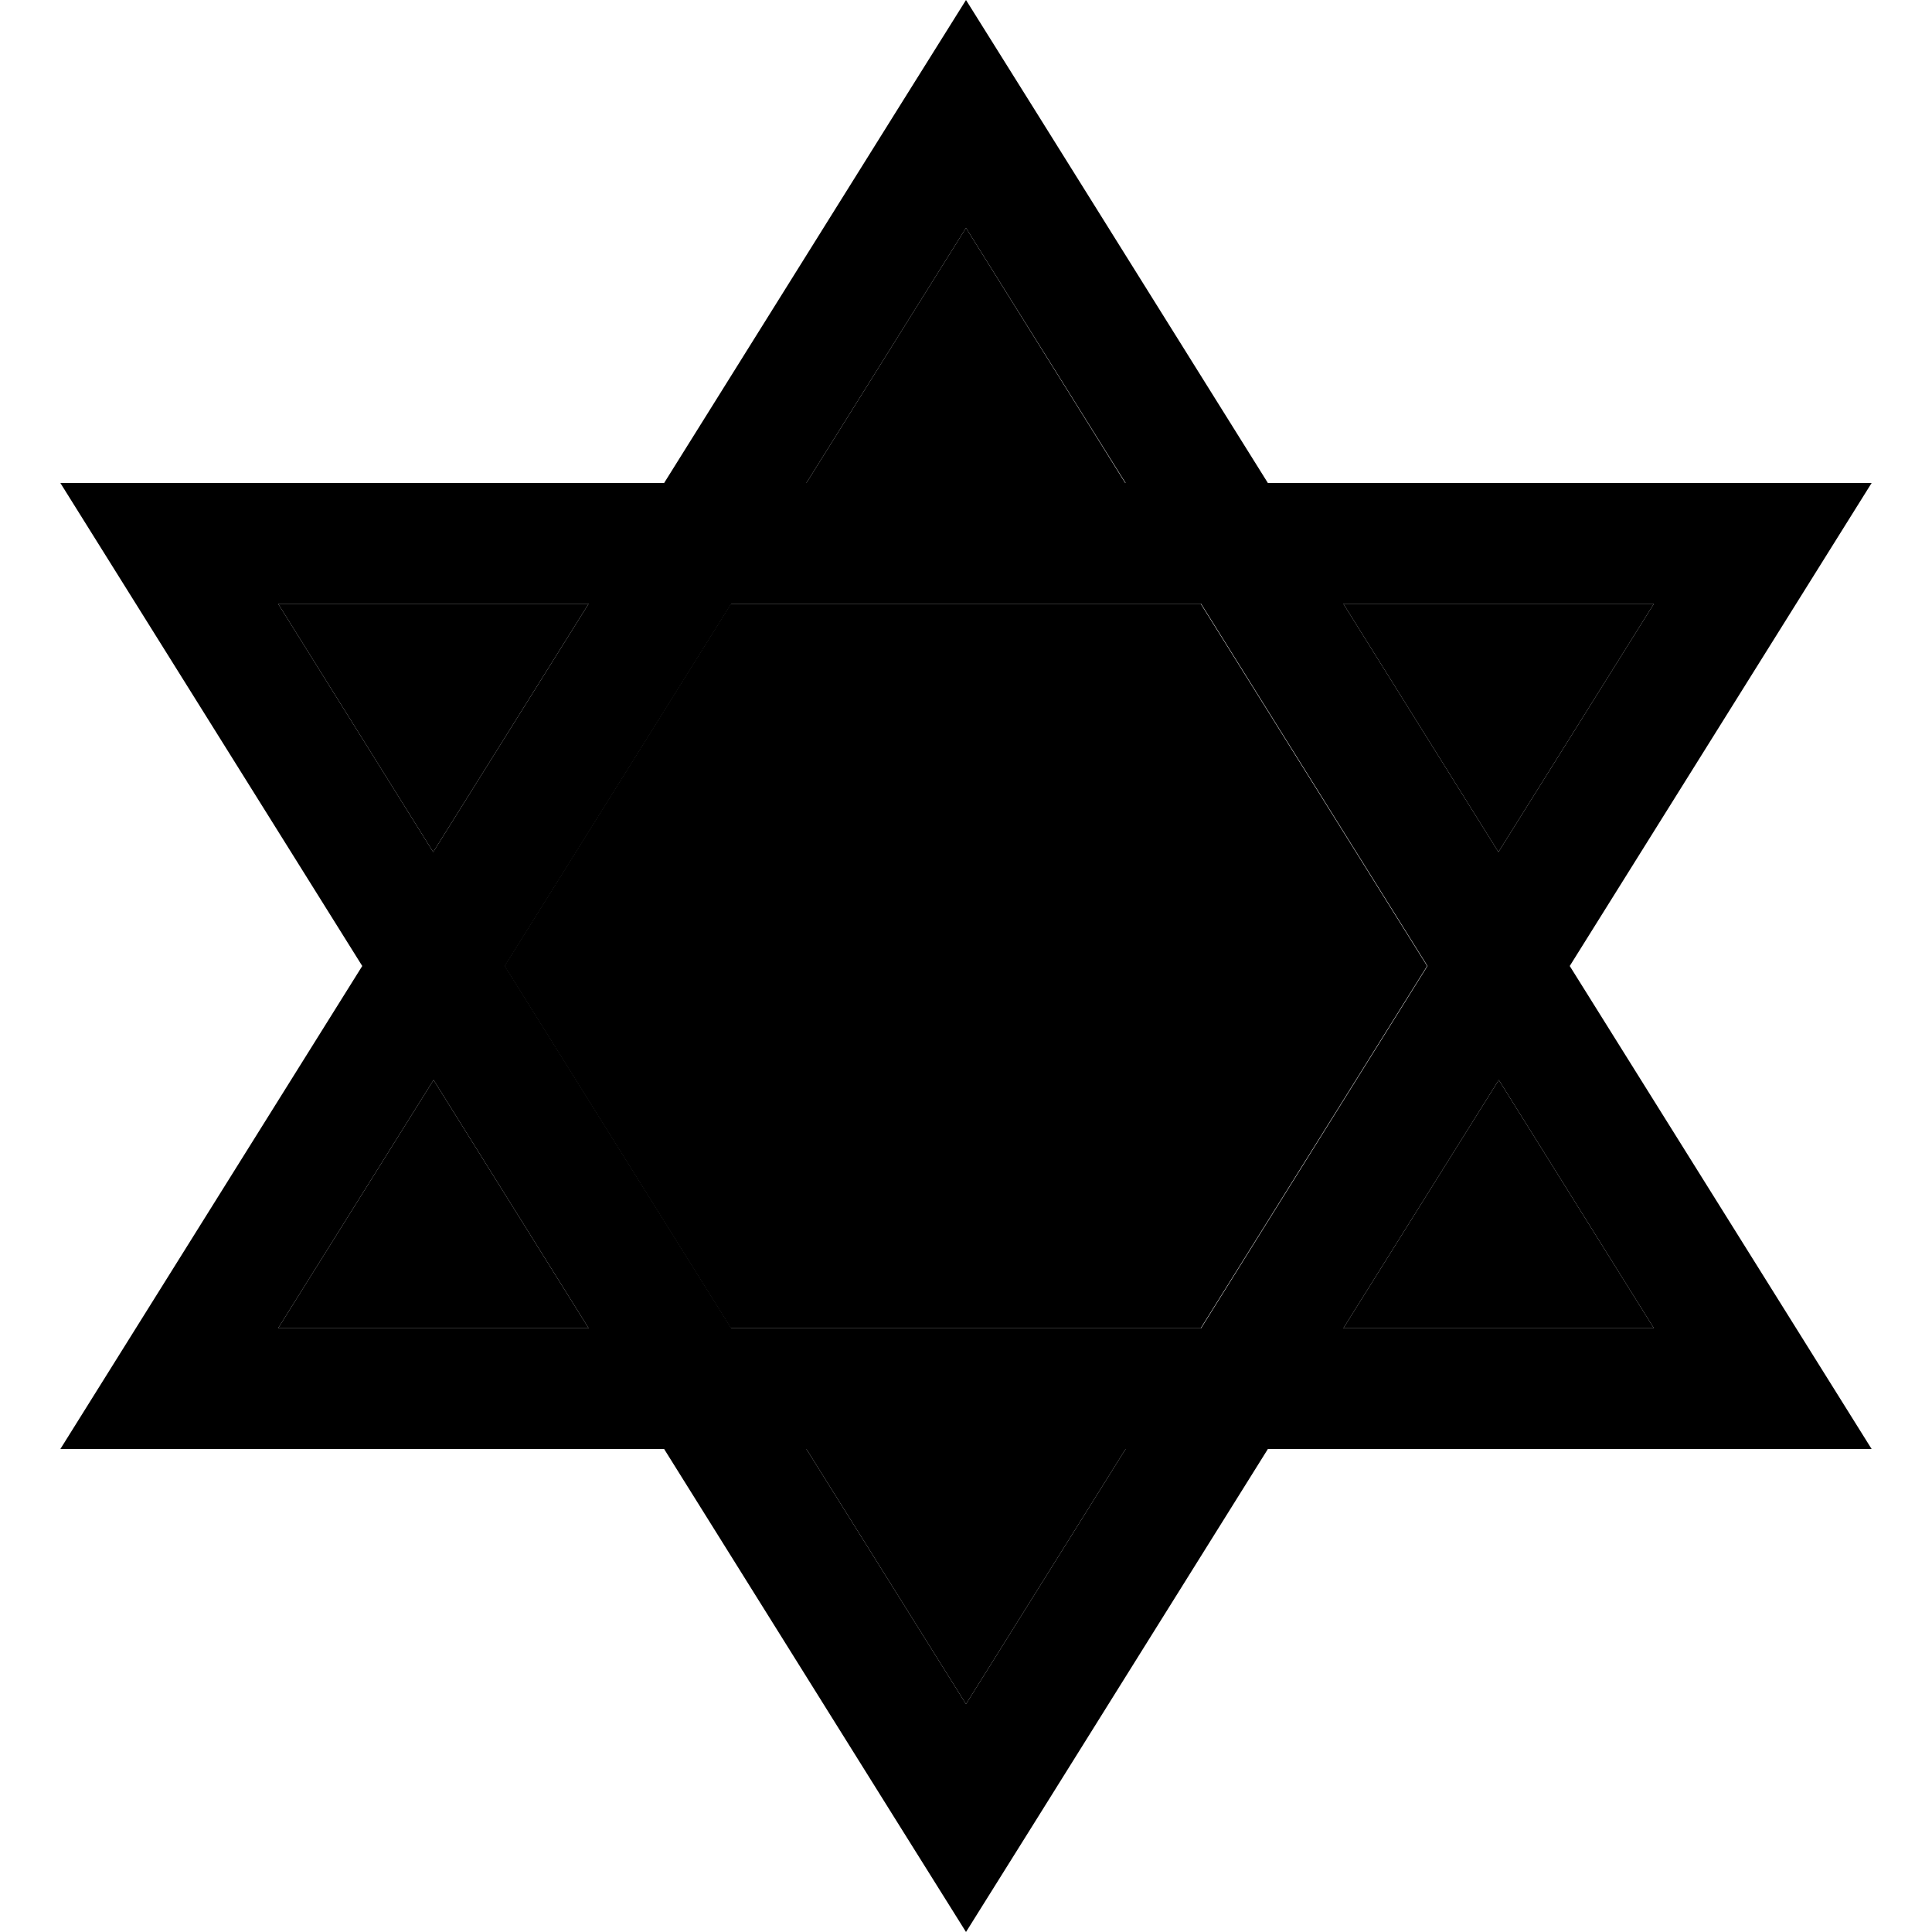 <svg xmlns="http://www.w3.org/2000/svg" width="24" height="24" viewBox="0 0 512 512"><path class="pr-icon-duotone-secondary" d="M73.7 160l41.1 65.8L156 160l-82.3 0zm0 192l82.3 0-41.1-65.8L73.7 352zm60-96l60 96 124.5 0 60-96-60-96-124.5 0-60 96zm80-128l84.5 0L256 60.4 213.7 128zm0 256L256 451.6 298.3 384l-84.5 0zM356 160l41.1 65.8L438.3 160 356 160zm0 192l82.3 0-41.1-65.8L356 352z"/><path class="pr-icon-duotone-primary" d="M476 352l20 32-37.7 0L336 384l-61.1 97.8L256 512l-18.9-30.2L176 384 53.7 384 16 384l20-32 60-96L36 160 16 128l37.7 0L176 128l61.1-97.8L256 0l18.9 30.2L336 128l122.3 0 37.7 0-20 32-60 96 60 96zM397.1 225.8L438.3 160 356 160l41.1 65.8zM318.3 160l-124.5 0-60 96 60 96 124.5 0 60-96-60-96zm-20-32L256 60.4 213.7 128l84.5 0zM156 160l-82.3 0 41.1 65.8L156 160zM114.9 286.2L73.7 352l82.3 0-41.1-65.8zM356 352l82.3 0-41.1-65.8L356 352zM213.7 384L256 451.6 298.3 384l-84.5 0z"/></svg>